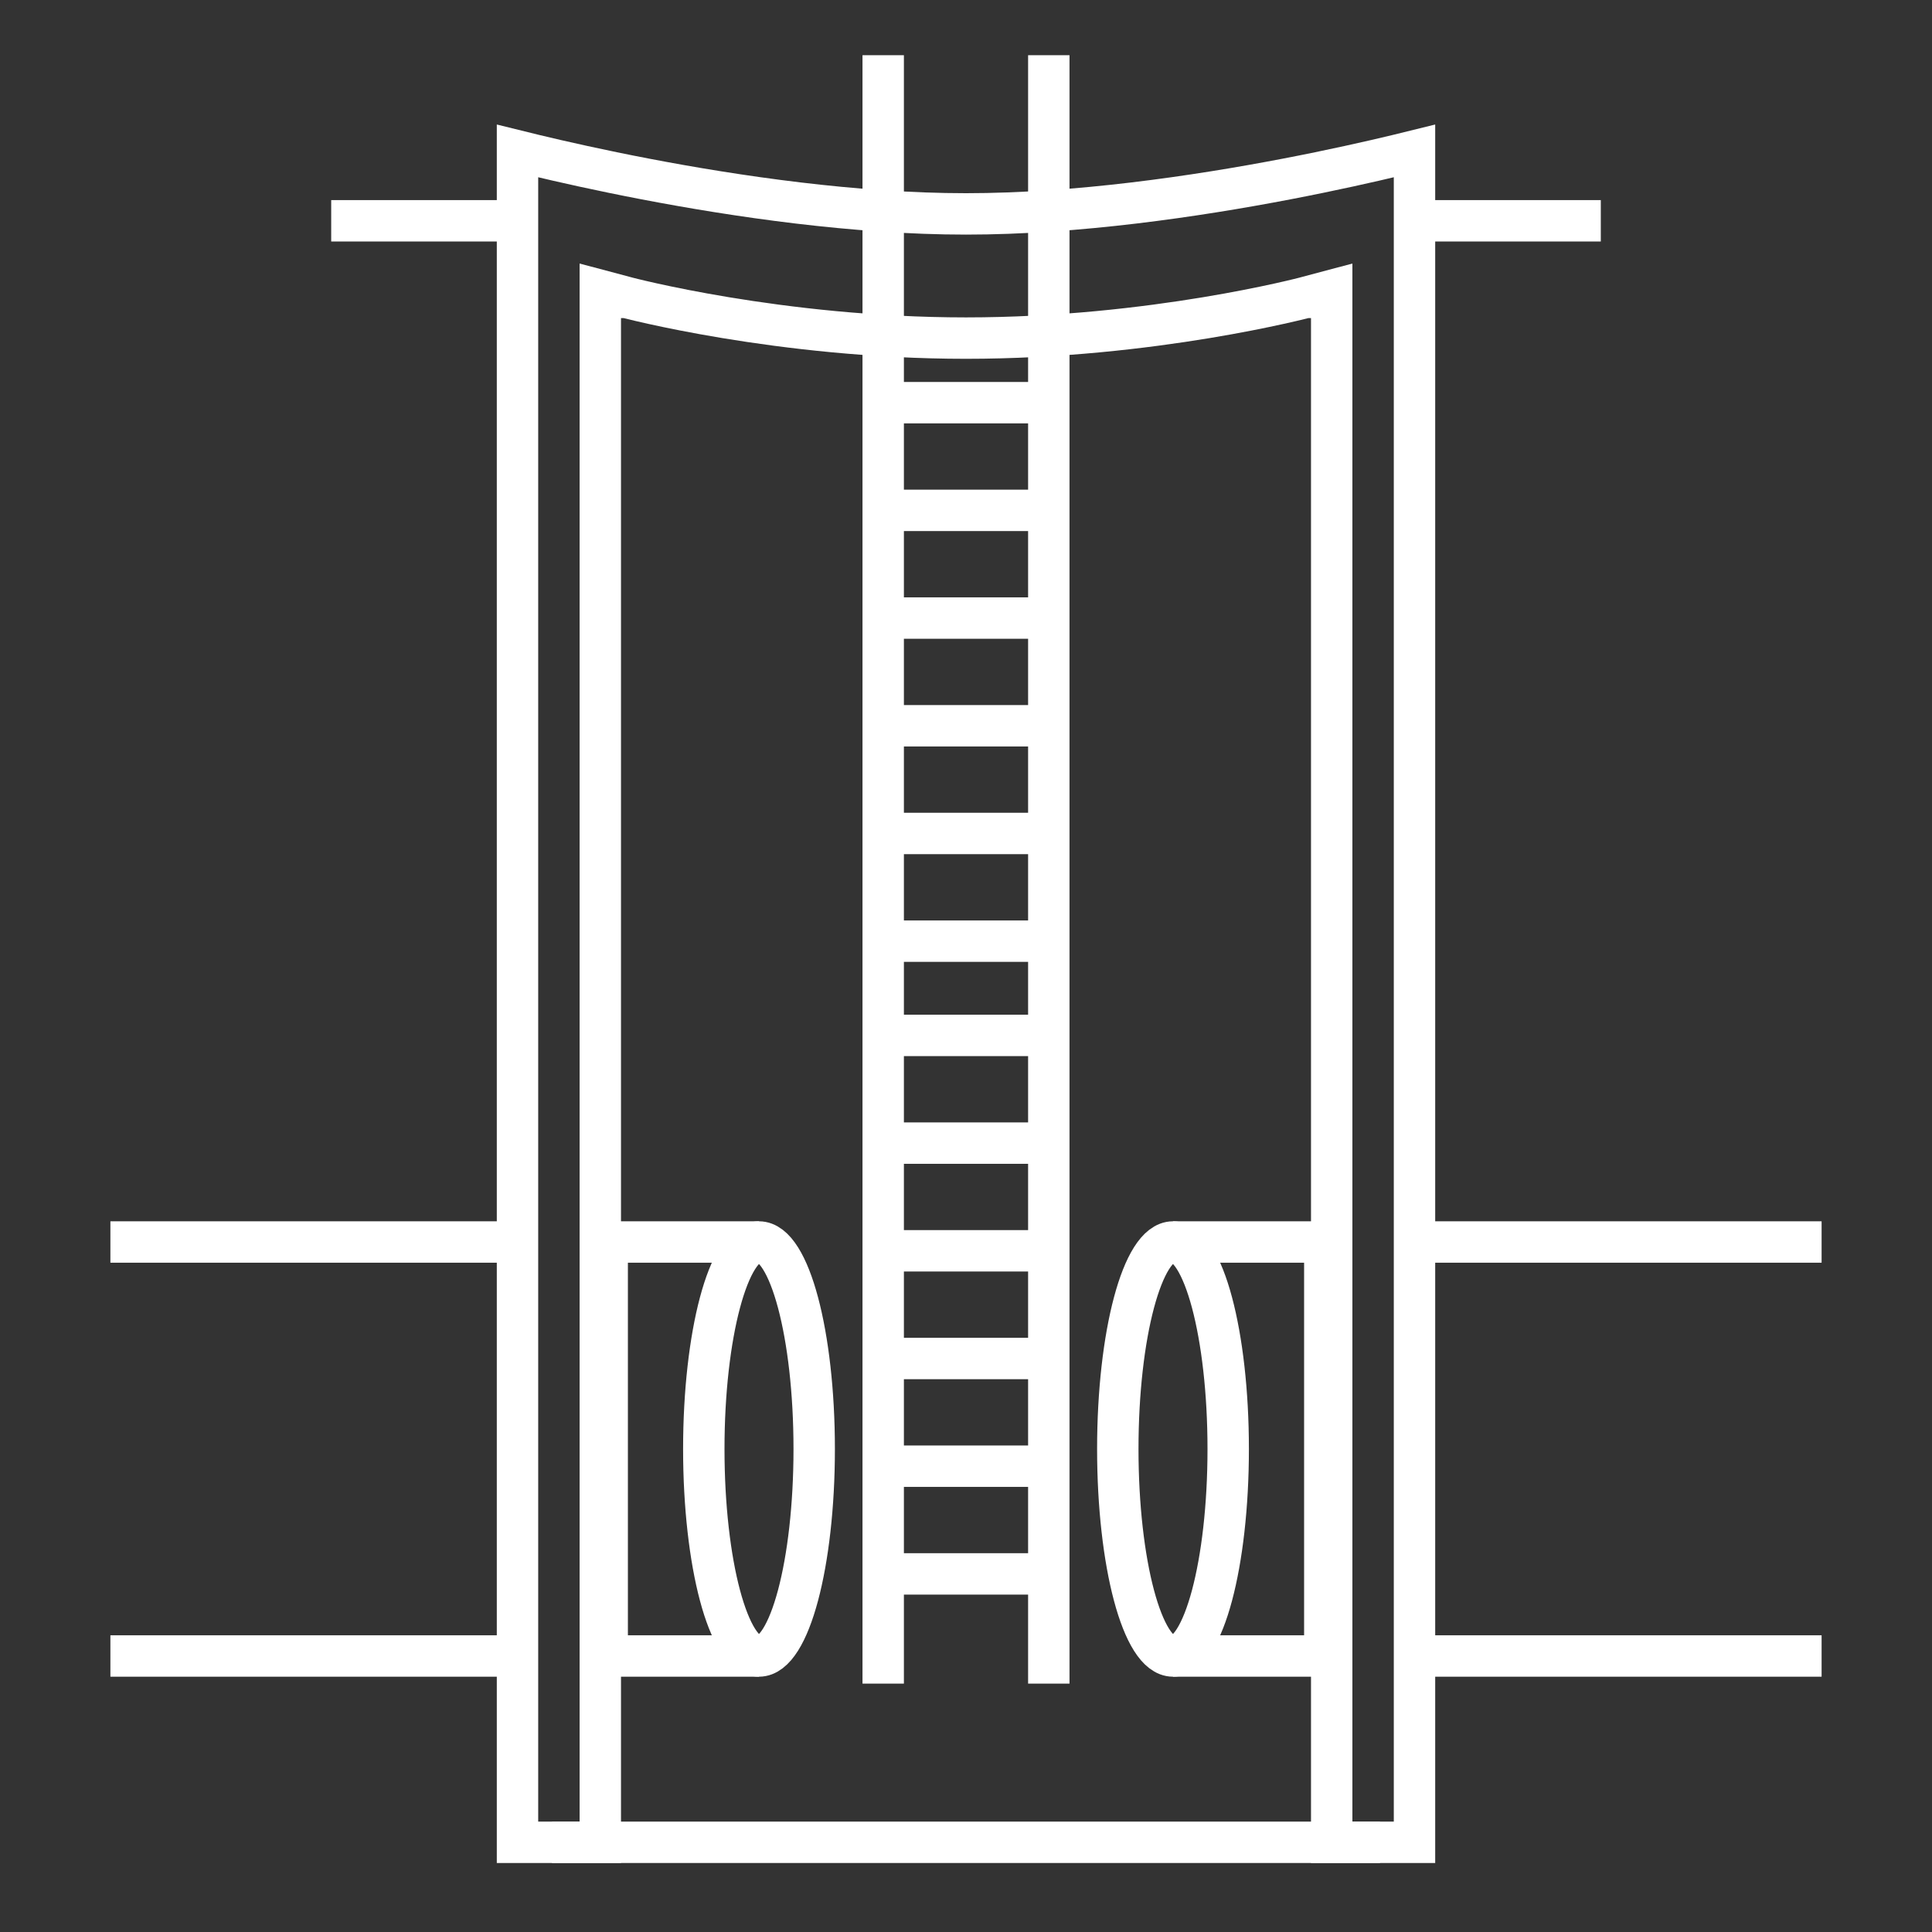 <svg width="140" height="140" viewBox="0 0 140 140" fill="none" xmlns="http://www.w3.org/2000/svg">
<rect x="0" y="0" width="140" height="140" fill="#333333" stroke="none"/>
<path d="M45.387 21.551L45.386 21.551L45.386 21.55L45.386 21.55L43.5 21.048V23V133.5H37.5V10.938C37.865 11.028 38.278 11.13 38.734 11.24C40.702 11.713 43.49 12.343 46.777 12.973C53.337 14.231 61.943 15.5 70 15.5C78.058 15.5 86.663 14.231 93.223 12.973C96.51 12.343 99.298 11.713 101.266 11.24C101.723 11.13 102.135 11.028 102.5 10.938V133.5H96.5V23V21.048L94.614 21.55L94.614 21.55L94.614 21.551L94.613 21.551L94.609 21.552L94.588 21.557L94.498 21.581C94.417 21.601 94.294 21.632 94.132 21.672C93.808 21.752 93.325 21.866 92.702 22.004C91.455 22.28 89.644 22.65 87.408 23.02C82.932 23.761 76.767 24.5 70 24.5C63.233 24.5 57.068 23.761 52.592 23.02C50.355 22.65 48.545 22.28 47.298 22.004C46.675 21.866 46.192 21.752 45.868 21.672C45.706 21.632 45.583 21.601 45.502 21.581L45.412 21.557L45.391 21.552L45.387 21.551Z" stroke="white" stroke-width="3" stroke-miterlimit="10"/>
<path d="M76 4V122.001" stroke="white" stroke-width="3" stroke-miterlimit="10"/>
<path d="M64 122.001V4" stroke="white" stroke-width="3" stroke-miterlimit="10"/>
<path d="M64 29.179H76" stroke="white" stroke-width="3" stroke-miterlimit="10"/>
<path d="M64 36.983H76" stroke="white" stroke-width="3" stroke-miterlimit="10"/>
<path d="M64 44.787H76" stroke="white" stroke-width="3" stroke-miterlimit="10"/>
<path d="M64 52.592H76" stroke="white" stroke-width="3" stroke-miterlimit="10"/>
<path d="M64 60.396H76" stroke="white" stroke-width="3" stroke-miterlimit="10"/>
<path d="M64 68.2H76" stroke="white" stroke-width="3" stroke-miterlimit="10"/>
<path d="M64 75.029H76" stroke="white" stroke-width="3" stroke-miterlimit="10"/>
<path d="M64 82.834H76" stroke="white" stroke-width="3" stroke-miterlimit="10"/>
<path d="M64 90.638H76" stroke="white" stroke-width="3" stroke-miterlimit="10"/>
<path d="M64 98.442H76" stroke="white" stroke-width="3" stroke-miterlimit="10"/>
<path d="M64 106.246H76" stroke="white" stroke-width="3" stroke-miterlimit="10"/>
<path d="M64 114.051H76" stroke="white" stroke-width="3" stroke-miterlimit="10"/>
<path d="M38 90L8 90" stroke="white" stroke-width="3" stroke-miterlimit="10"/>
<path d="M8 120H38" stroke="white" stroke-width="3" stroke-miterlimit="10"/>
<path d="M24 16H38" stroke="white" stroke-width="3" stroke-miterlimit="10"/>
<path d="M102 90H132" stroke="white" stroke-width="3" stroke-miterlimit="10"/>
<path d="M132 120H102" stroke="white" stroke-width="3" stroke-miterlimit="10"/>
<path d="M116 16H102" stroke="white" stroke-width="3" stroke-miterlimit="10"/>
<path d="M55 90H44V120H55" stroke="white" stroke-width="3"/>
<ellipse cx="55" cy="105" rx="4" ry="15" stroke="white" stroke-width="3"/>
<path d="M85 90H96V120H85" stroke="white" stroke-width="3"/>
<ellipse rx="4" ry="15" transform="matrix(-1 0 0 1 85 105)" stroke="white" stroke-width="3"/>
<line x1="40" y1="133.5" x2="100" y2="133.5" stroke="white" stroke-width="3"/>
</svg>
